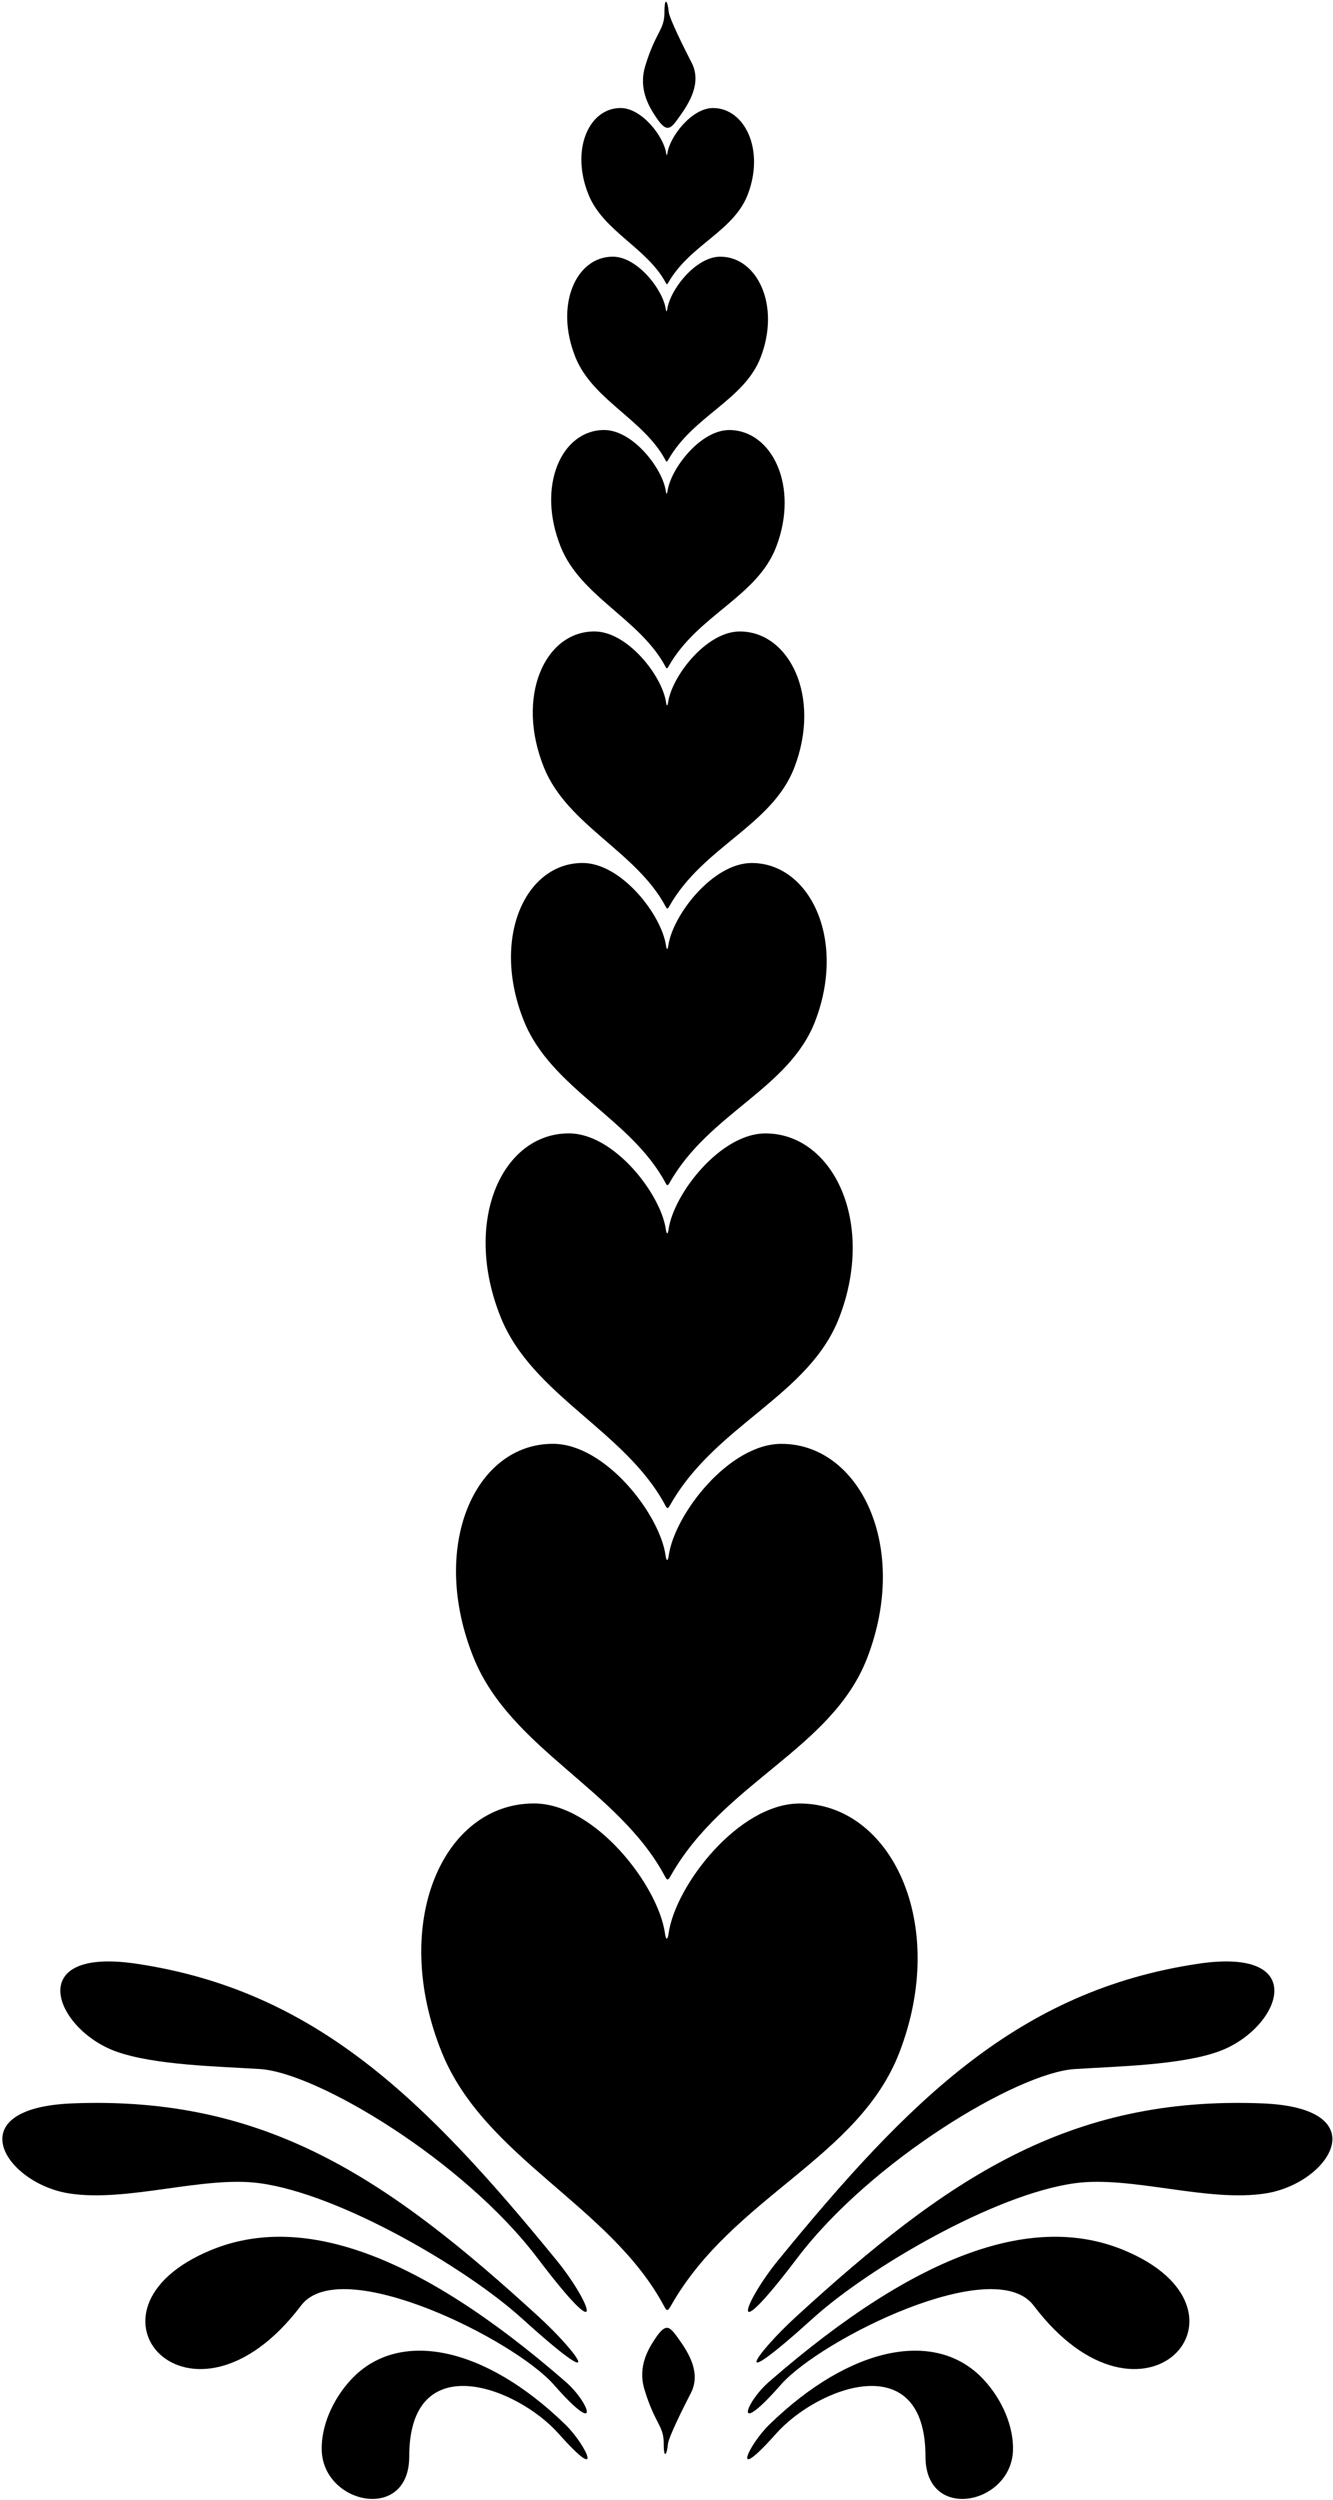 <?xml version="1.0" encoding="UTF-8"?>
<svg xmlns="http://www.w3.org/2000/svg" xmlns:xlink="http://www.w3.org/1999/xlink" width="390pt" height="731pt" viewBox="0 0 390 731" version="1.1">
<g id="surface1">
<path style=" stroke:none;fill-rule:nonzero;fill:rgb(0%,0%,0%);fill-opacity:1;" d="M 263.156 600.109 C 277.703 562.312 260.551 527.355 233.965 527.355 C 216.086 527.355 197.609 551.324 195.621 565.309 C 195.328 567.379 194.84 567.379 194.551 565.316 C 192.578 551.324 174.094 527.34 156.207 527.34 C 129.621 527.34 113.992 562.293 129.242 600.082 C 141.719 631 178.566 644.895 194.301 674.355 C 195.039 675.738 195.285 675.988 196.297 674.211 C 214.379 642.316 251.215 631.137 263.156 600.109 "/>
<path style=" stroke:none;fill-rule:nonzero;fill:rgb(0%,0%,0%);fill-opacity:1;" d="M 194.52 548.613 C 195.152 549.801 195.367 550.016 196.234 548.488 C 211.785 521.059 243.465 511.441 253.734 484.758 C 266.246 452.254 251.496 422.191 228.629 422.191 C 213.254 422.191 197.363 442.805 195.656 454.828 C 195.406 456.609 194.984 456.609 194.734 454.836 C 193.039 442.805 177.141 422.18 161.758 422.18 C 138.898 422.18 125.453 452.238 138.57 484.734 C 149.301 511.324 180.988 523.273 194.52 548.613 "/>
<path style=" stroke:none;fill-rule:nonzero;fill:rgb(0%,0%,0%);fill-opacity:1;" d="M 194.625 440.141 C 195.172 441.16 195.355 441.348 196.098 440.031 C 209.473 416.445 236.715 408.176 245.551 385.227 C 256.309 357.273 243.621 331.418 223.961 331.418 C 210.734 331.418 197.07 349.148 195.602 359.488 C 195.387 361.02 195.023 361.02 194.809 359.492 C 193.352 349.145 179.68 331.406 166.449 331.406 C 146.789 331.406 135.227 357.258 146.508 385.207 C 155.734 408.074 182.984 418.352 194.625 440.141 "/>
<path style=" stroke:none;fill-rule:nonzero;fill:rgb(0%,0%,0%);fill-opacity:1;" d="M 194.691 345.852 C 195.16 346.73 195.32 346.887 195.961 345.758 C 207.461 325.473 230.891 318.359 238.488 298.621 C 247.742 274.586 236.832 252.348 219.922 252.348 C 208.547 252.348 196.797 267.594 195.531 276.488 C 195.348 277.805 195.035 277.805 194.852 276.492 C 193.598 267.594 181.84 252.34 170.461 252.34 C 153.555 252.34 143.609 274.57 153.312 298.605 C 161.246 318.273 184.684 327.109 194.691 345.852 "/>
<path style=" stroke:none;fill-rule:nonzero;fill:rgb(0%,0%,0%);fill-opacity:1;" d="M 194.738 265.059 C 195.141 265.812 195.277 265.949 195.828 264.977 C 205.719 247.531 225.867 241.414 232.402 224.441 C 240.359 203.77 230.977 184.645 216.434 184.645 C 206.652 184.645 196.547 197.758 195.461 205.406 C 195.301 206.539 195.031 206.539 194.875 205.41 C 193.797 197.758 183.684 184.637 173.898 184.637 C 159.359 184.637 150.809 203.758 159.148 224.426 C 165.977 241.34 186.129 248.938 194.738 265.059 "/>
<path style=" stroke:none;fill-rule:nonzero;fill:rgb(0%,0%,0%);fill-opacity:1;" d="M 194.68 194.898 C 195.027 195.551 195.145 195.668 195.617 194.832 C 204.121 179.828 221.453 174.566 227.07 159.973 C 233.914 142.191 225.844 125.746 213.34 125.746 C 204.926 125.746 196.234 137.023 195.301 143.602 C 195.164 144.574 194.934 144.574 194.797 143.605 C 193.867 137.02 185.172 125.738 176.758 125.738 C 164.254 125.738 156.898 142.184 164.074 159.961 C 169.945 174.504 187.277 181.039 194.68 194.898 "/>
<path style=" stroke:none;fill-rule:nonzero;fill:rgb(0%,0%,0%);fill-opacity:1;" d="M 194.688 134.527 C 194.988 135.086 195.09 135.188 195.496 134.469 C 202.812 121.566 217.715 117.043 222.547 104.488 C 228.43 89.199 221.492 75.055 210.734 75.055 C 203.504 75.055 196.027 84.754 195.223 90.41 C 195.105 91.246 194.906 91.246 194.789 90.414 C 193.992 84.754 186.512 75.051 179.277 75.051 C 168.52 75.051 162.199 89.191 168.367 104.48 C 173.414 116.988 188.32 122.609 194.688 134.527 "/>
<path style=" stroke:none;fill-rule:nonzero;fill:rgb(0%,0%,0%);fill-opacity:1;" d="M 194.809 82.738 C 195.066 83.219 195.152 83.305 195.504 82.688 C 201.797 71.59 214.609 67.699 218.766 56.902 C 223.828 43.754 217.859 31.59 208.609 31.59 C 202.391 31.59 195.961 39.93 195.27 44.797 C 195.168 45.516 194.996 45.516 194.895 44.797 C 194.211 39.93 187.777 31.586 181.555 31.586 C 172.305 31.586 166.867 43.746 172.176 56.895 C 176.516 67.652 189.336 72.484 194.809 82.738 "/>
<path style=" stroke:none;fill-rule:nonzero;fill:rgb(0%,0%,0%);fill-opacity:1;" d="M 198.684 34.266 C 201.664 30.117 205.406 24.191 202.32 18.266 C 200.344 14.457 195.773 5.32 195.621 3.34 C 195.41 0.59 194.402 -1.531 194.402 3.645 C 194.402 8.824 191.816 9.281 188.77 19.328 C 186.746 26.012 189.836 31.203 192.133 34.562 C 195.168 39.004 196.242 37.656 198.684 34.266 "/>
<path style=" stroke:none;fill-rule:nonzero;fill:rgb(0%,0%,0%);fill-opacity:1;" d="M 191.918 683.488 C 189.617 686.852 186.527 692.039 188.555 698.723 C 191.598 708.773 194.188 709.23 194.188 714.406 C 194.188 719.586 195.195 717.461 195.406 714.711 C 195.559 712.73 200.129 703.594 202.105 699.789 C 205.188 693.859 201.449 687.934 198.465 683.785 C 196.027 680.398 194.953 679.047 191.918 683.488 "/>
<path style=" stroke:none;fill-rule:nonzero;fill:rgb(0%,0%,0%);fill-opacity:1;" d="M 102.77 695.746 C 97.148 701.762 93.898 709.707 94.129 716.551 C 94.672 732.387 119.734 737.531 119.73 718.312 C 119.719 686.023 151.254 697.93 163.426 711.609 C 177.102 726.98 171.504 714.895 165.441 708.992 C 141.727 685.906 116.57 680.969 102.77 695.746 "/>
<path style=" stroke:none;fill-rule:nonzero;fill:rgb(0%,0%,0%);fill-opacity:1;" d="M 162.047 697.316 C 176.016 713.215 172.672 702.691 165.449 696.41 C 121.258 657.961 87.617 647.332 61.844 657.895 C 19.156 675.398 55.953 716.621 88.086 674.152 C 99.703 658.805 150.391 684.051 162.047 697.316 "/>
<path style=" stroke:none;fill-rule:nonzero;fill:rgb(0%,0%,0%);fill-opacity:1;" d="M 75.961 638.379 C 99.617 641.586 136.52 663.297 152.527 677.773 C 178.234 701.02 169.43 688.242 157.621 677.438 C 113.504 637.066 77.898 612.828 21.258 615.039 C -12.625 616.363 1.406 638.395 20.199 641.367 C 37.172 644.055 59.5 636.152 75.961 638.379 "/>
<path style=" stroke:none;fill-rule:nonzero;fill:rgb(0%,0%,0%);fill-opacity:1;" d="M 34 599.883 C 45.168 603.883 63.664 604.211 76.098 605.008 C 92.816 606.086 135.648 631.77 157.246 660.273 C 178.18 687.898 172.938 673.285 162.812 660.891 C 124.449 613.934 92.316 582.023 39.941 574.211 C 6.406 569.207 16.094 593.465 34 599.883 "/>
<path style=" stroke:none;fill-rule:nonzero;fill:rgb(0%,0%,0%);fill-opacity:1;" d="M 225.059 708.992 C 218.996 714.895 213.398 726.98 227.074 711.609 C 239.246 697.93 270.781 686.023 270.77 718.312 C 270.766 737.531 295.828 732.387 296.371 716.551 C 296.602 709.707 293.352 701.762 287.73 695.746 C 273.93 680.969 248.773 685.906 225.059 708.992 "/>
<path style=" stroke:none;fill-rule:nonzero;fill:rgb(0%,0%,0%);fill-opacity:1;" d="M 328.656 657.895 C 302.883 647.332 269.242 657.961 225.051 696.41 C 217.828 702.691 214.484 713.215 228.453 697.316 C 240.109 684.051 290.801 658.805 302.414 674.152 C 334.547 716.621 371.348 675.398 328.656 657.895 "/>
<path style=" stroke:none;fill-rule:nonzero;fill:rgb(0%,0%,0%);fill-opacity:1;" d="M 369.242 615.039 C 312.605 612.828 276.996 637.066 232.883 677.438 C 221.07 688.242 212.266 701.02 237.973 677.773 C 253.98 663.297 290.883 641.586 314.539 638.379 C 331 636.152 353.324 644.055 370.305 641.367 C 389.094 638.395 403.125 616.363 369.242 615.039 "/>
<path style=" stroke:none;fill-rule:nonzero;fill:rgb(0%,0%,0%);fill-opacity:1;" d="M 227.688 660.891 C 217.562 673.285 212.32 687.898 233.254 660.273 C 254.852 631.77 297.684 606.086 314.402 605.008 C 326.836 604.211 345.328 603.883 356.496 599.883 C 374.406 593.465 384.094 569.207 350.559 574.211 C 298.188 582.023 266.051 613.934 227.688 660.891 "/>
</g>
</svg>
